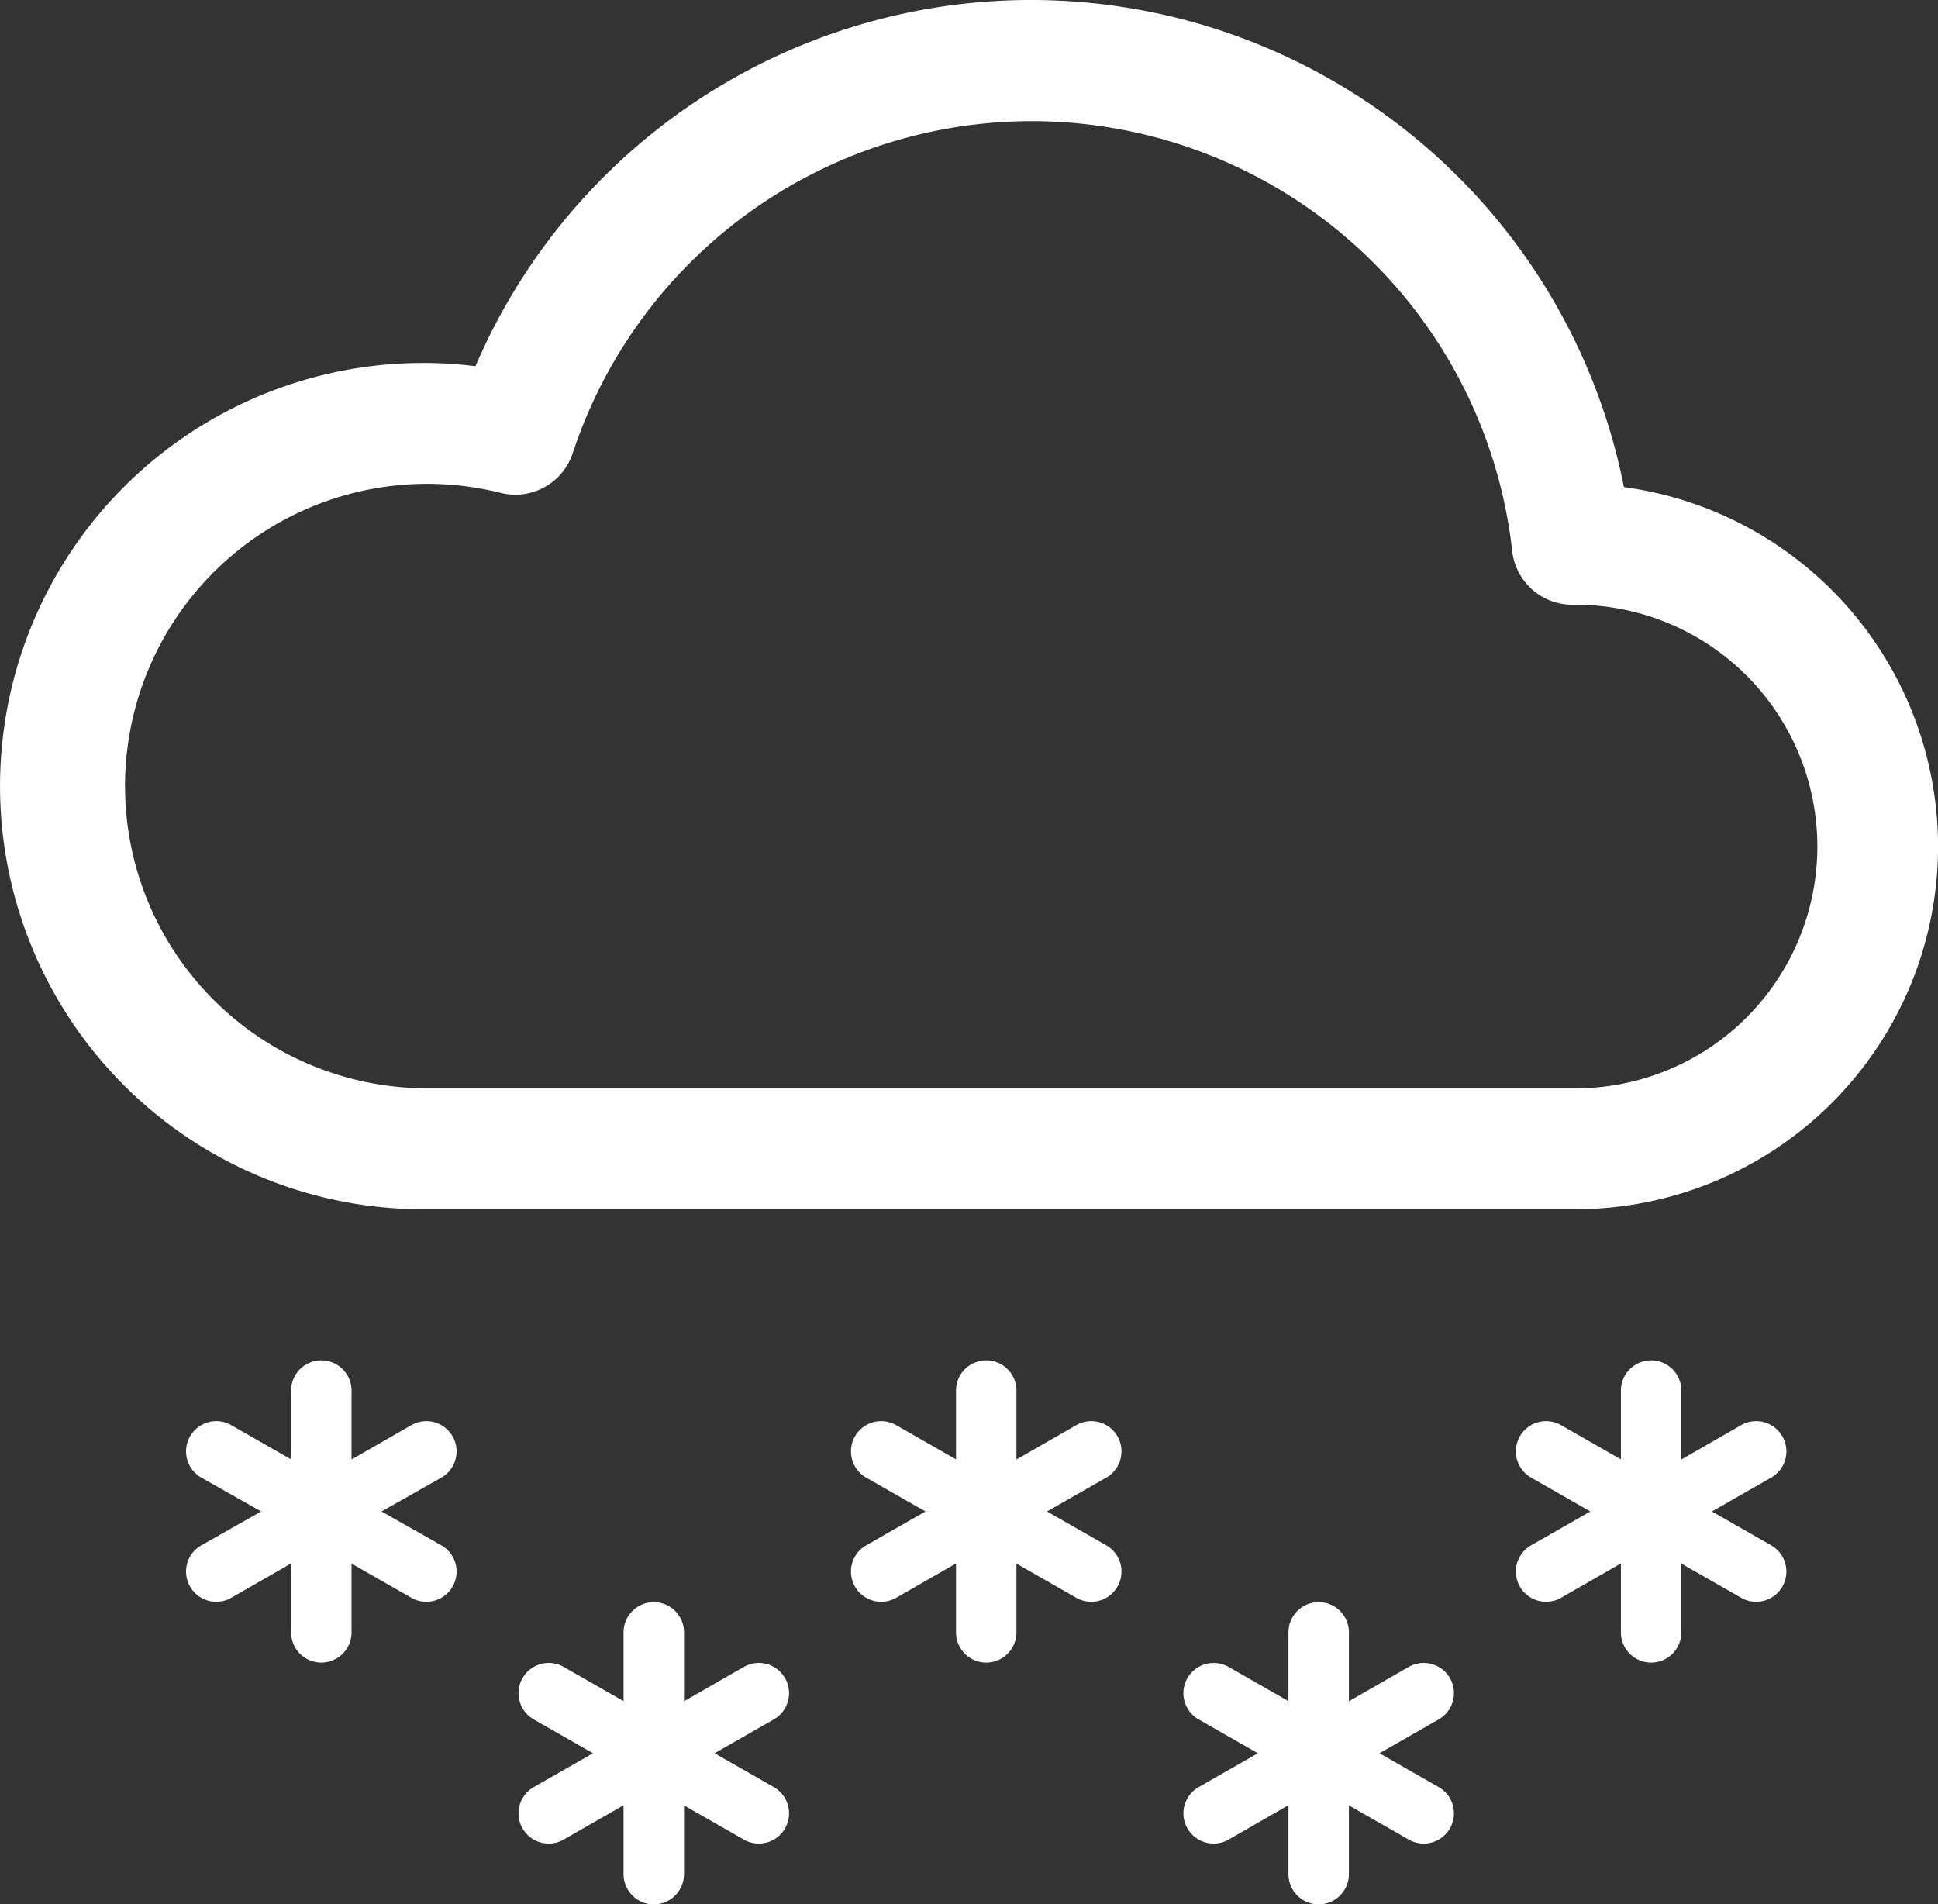 <svg xmlns="http://www.w3.org/2000/svg" width="16.031" height="15.752" viewBox="0 0 16.031 15.752">
  <rect x="0" y="0" width="16.031" height="15.752" fill="#333333" stroke="none"/>
  <path id="cloud-snow" d="M13.4,4.277a5,5,0,0,0-9.5-1,3.5,3.5,0,1,0-.4,6.973H13a3,3,0,0,0,.4-5.973ZM8.5,1.25a4,4,0,0,1,3.976,3.557.5.5,0,0,0,.5.443H13a2,2,0,0,1,0,4H3.5a2.5,2.5,0,1,1,.605-4.926.5.5,0,0,0,.6-.329A4,4,0,0,1,8.5,1.25ZM2.625,11.5a.25.25,0,0,1,.25.25v.57l.5-.287a.25.25,0,0,1,.248.434l-.5.283.5.283a.25.25,0,0,1-.248.434l-.5-.286v.569a.25.25,0,0,1-.5,0v-.57l-.5.287a.25.25,0,0,1-.248-.434l.5-.283-.5-.283a.25.25,0,0,1,.248-.434l.5.286V11.75a.25.25,0,0,1,.25-.25Zm2.75,2a.25.25,0,0,1,.25.25v.57l.5-.287a.25.25,0,0,1,.248.434l-.495.283.495.283a.25.25,0,0,1-.248.434l-.5-.286v.569a.25.25,0,0,1-.5,0v-.57l-.5.287a.25.25,0,0,1-.248-.434l.495-.283-.495-.283a.25.25,0,0,1,.248-.434l.5.286V13.75A.25.25,0,0,1,5.375,13.5Zm5.5,0a.25.25,0,0,1,.25.25v.57l.5-.287a.25.25,0,0,1,.248.434l-.495.283.495.283a.25.25,0,0,1-.248.434l-.5-.286v.569a.25.25,0,0,1-.5,0v-.57l-.5.287a.25.25,0,0,1-.248-.434l.495-.283-.495-.283a.25.25,0,0,1,.248-.434l.5.286V13.75A.25.25,0,0,1,10.875,13.5Zm-2.75-2a.25.25,0,0,1,.25.25v.57l.5-.287a.25.25,0,0,1,.248.434l-.495.283.495.283a.25.25,0,0,1-.248.434l-.5-.286v.569a.25.25,0,0,1-.5,0v-.57l-.5.287a.25.25,0,0,1-.248-.434l.495-.283-.495-.283a.25.25,0,0,1,.248-.434l.5.286V11.75A.25.25,0,0,1,8.125,11.5Zm5.5,0a.25.25,0,0,1,.25.25v.57l.5-.287a.25.25,0,0,1,.248.434l-.495.283.495.283a.25.25,0,0,1-.248.434l-.5-.286v.569a.25.25,0,0,1-.5,0v-.57l-.5.287a.25.25,0,0,1-.248-.434l.495-.283-.495-.283a.25.25,0,0,1,.248-.434l.5.286V11.75A.25.25,0,0,1,13.625,11.5Z" transform="translate(0.033 -0.248)" fill="#fff"/>
</svg>
